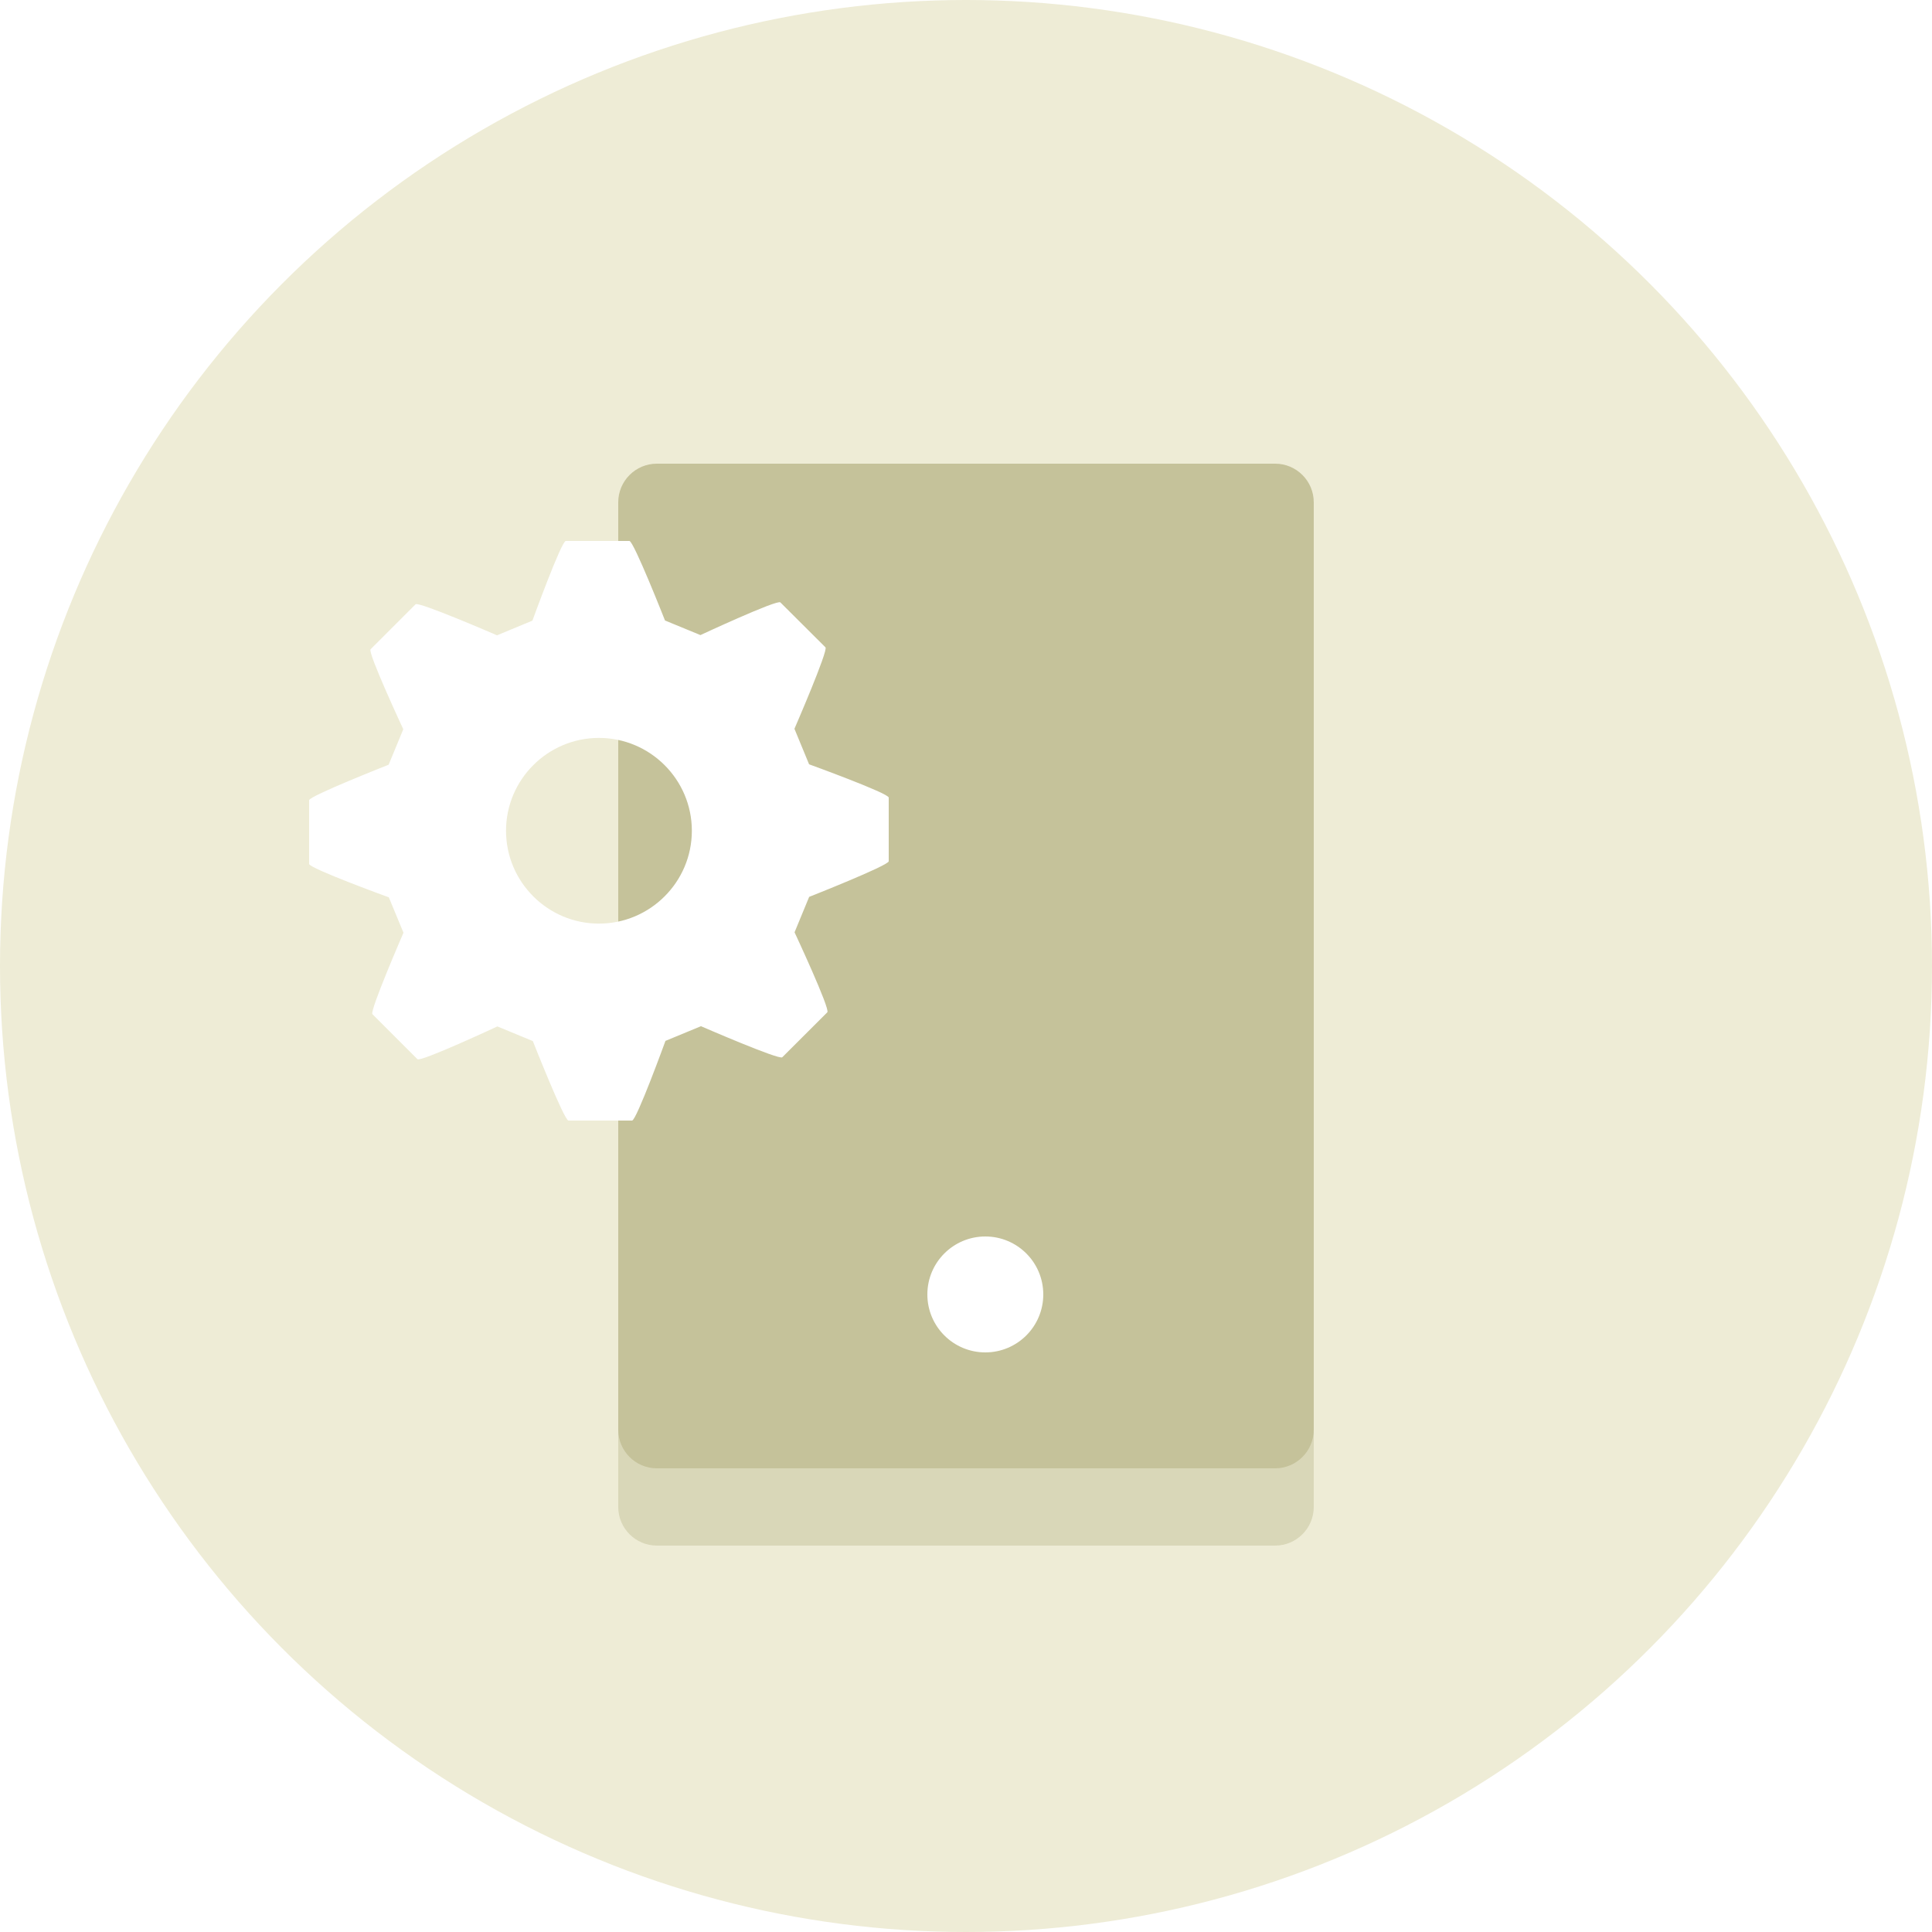 <?xml version="1.0" encoding="UTF-8"?>
<svg width="50px" height="50px" viewBox="0 0 50 50" version="1.1" xmlns="http://www.w3.org/2000/svg" xmlns:xlink="http://www.w3.org/1999/xlink">
    <!-- Generator: Sketch 63.1 (92452) - https://sketch.com -->
    <title>App Dev</title>
    <desc>Created with Sketch.</desc>
    <defs>
        <filter x="-16.7%" y="-11.5%" width="133.3%" height="123.1%" filterUnits="objectBoundingBox" id="filter-1">
            <feGaussianBlur stdDeviation="1" in="SourceGraphic"></feGaussianBlur>
        </filter>
    </defs>
    <g id="Simform-Website" stroke="none" stroke-width="1" fill="none" fill-rule="evenodd">
        <g id="Homepage-menu-" transform="translate(-623, -229)">
            <g id="Group" transform="translate(168, 68)">
                <g id="App-Dev" transform="translate(455, 161)">
                    <circle id="Oval" fill="#EEECD6" cx="25" cy="25" r="25"></circle>
                    <g id="Application-Development-Services" transform="translate(8, 12)">
                        <path d="M9,2 L25,2 C25.552,2 26,2.448 26,3 L26,27 C26,27.552 25.552,28 25,28 L9,28 C8.448,28 8,27.552 8,27 L8,3 C8,2.448 8.448,2 9,2 Z" id="Rectangle" fill-opacity="0.499" fill="#C5C29A" filter="url(#filter-1)"></path>
                        <path d="M9,0 L25,0 C25.552,-1.01453063e-16 26,0.448 26,1 L26,25 C26,25.552 25.552,26 25,26 L9,26 C8.448,26 8,25.552 8,25 L8,1 C8,0.448 8.448,1.01453063e-16 9,0 Z" id="Rectangle" fill="#C5C29A"></path>
                        <path d="M12.939,7.78 L12.56,6.861 C12.56,6.861 13.441,4.831 13.363,4.753 L12.196,3.59 C12.116,3.509 10.127,4.436 10.127,4.436 L9.21,4.058 C9.21,4.058 8.4,2 8.289,2 L6.643,2 C6.528,2 5.779,4.062 5.779,4.062 L4.863,4.442 C4.863,4.442 2.833,3.561 2.755,3.639 L1.59,4.804 C1.51,4.884 2.437,6.873 2.437,6.873 L2.058,7.791 C2.058,7.791 0,8.601 0,8.71 L0,10.358 C0,10.473 2.063,11.223 2.063,11.223 L2.442,12.139 C2.442,12.139 1.561,14.168 1.638,14.246 L2.804,15.412 C2.883,15.491 4.872,14.564 4.872,14.564 L5.79,14.943 C5.79,14.943 6.6,17 6.712,17 L8.358,17 C8.472,17 9.222,14.938 9.222,14.938 L10.141,14.558 C10.141,14.558 12.167,15.439 12.245,15.362 L13.411,14.198 C13.492,14.116 12.563,12.128 12.563,12.128 L12.941,11.211 C12.941,11.211 15,10.399 15,10.289 L15,8.642 C15.001,8.528 12.939,7.78 12.939,7.78 Z M9.905,9.5 C9.905,10.825 8.826,11.903 7.5,11.903 C6.176,11.903 5.096,10.825 5.096,9.5 C5.096,8.175 6.176,7.097 7.5,7.097 C8.827,7.098 9.905,8.175 9.905,9.5 Z" id="Shape" fill="#FFFFFF" fill-rule="nonzero"></path>
                        <circle id="Oval" fill="#FFFFFF" cx="17.5" cy="21.5" r="1.5"></circle>
                    </g>
                </g>
            </g>
        </g>
    </g>
</svg>